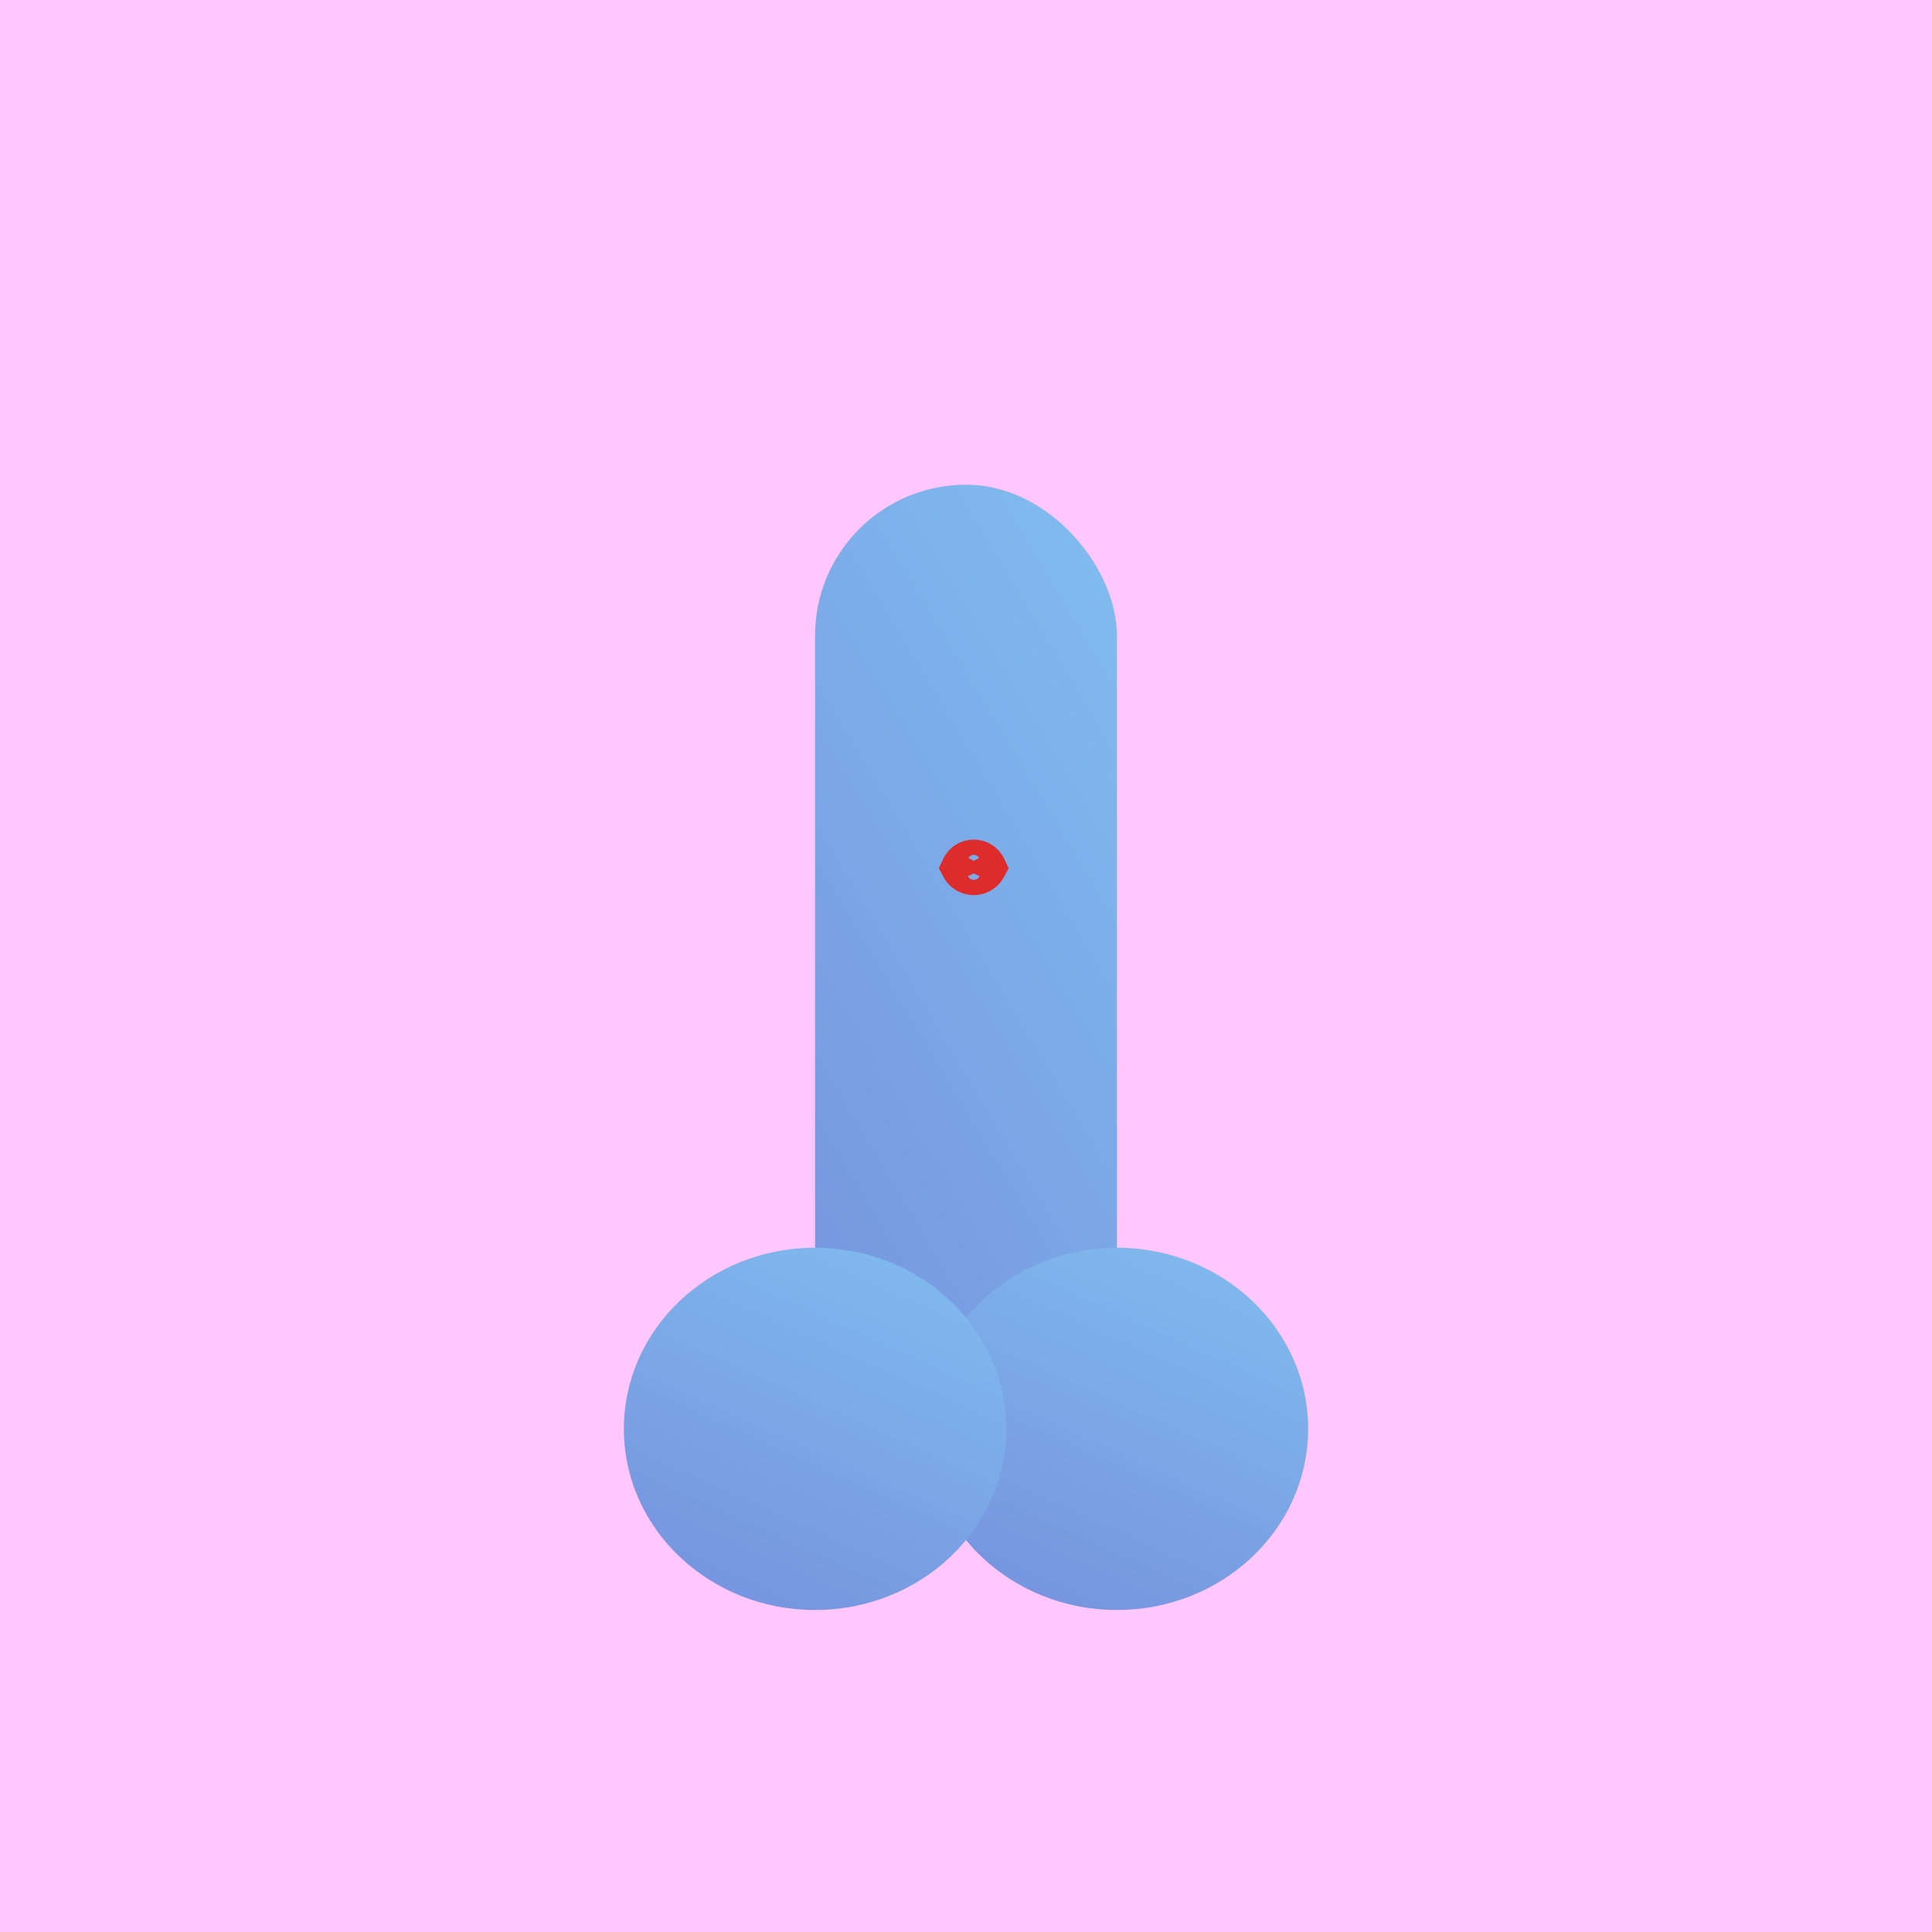 <svg width="600" height="600" viewBox="0 0 96 96" xmlns="http://www.w3.org/2000/svg">
			<title>mouth 1</title>	
			<defs><linearGradient id="blue-to-blue-45" x1="1.015" y1="-0.888" x2="-0.045" y2="1.333" gradientUnits="objectBoundingBox">
			<stop offset="0" stop-color="#6f73d2"/>
			<stop offset="1" stop-color="#83c9f4"/>
		</linearGradient><filter id="small-mouth-filter" x="37.566" y="32.676" width="21.655" height="20.857" filterUnits="userSpaceOnUse">
			<feOffset dy="3" input="SourceAlpha"/>
			<feGaussianBlur stdDeviation="3" result="blur-2"/>
			<feFlood flood-opacity="0.161"/>
			<feComposite operator="in" in2="blur-2"/>
			<feComposite in="SourceGraphic"/>
		</filter></defs>
			<rect width="96" height="96" fill="#ffc6ff"/><g id="dick" transform="translate(96 98) rotate(180)">
      <rect width="15" height="51.915" rx="7.5" transform="translate(40.5 22)" fill="url(#blue-to-blue-45)"/>
      <ellipse cx="9.5" cy="9" rx="9.5" ry="9" transform="translate(31 18)" fill="url(#blue-to-blue-45)"/>
      <ellipse cx="9.5" cy="9" rx="9.5" ry="9" transform="translate(46 18)" fill="url(#blue-to-blue-45)"/>
    </g><g id="small-red-mouth" transform="matrix(1, 0, 0, 1, 0, 0)" filter="url(#small-mouth-filter)">
			<path d="M-138.23-1099.759a.68.68,0,0,1,1.23,0A.7.7,0,0,1-138.23-1099.759Z" transform="translate(186 1139.87)" fill="none" stroke="#de2b2b" stroke-width="2"/>
		</g>
		</svg>